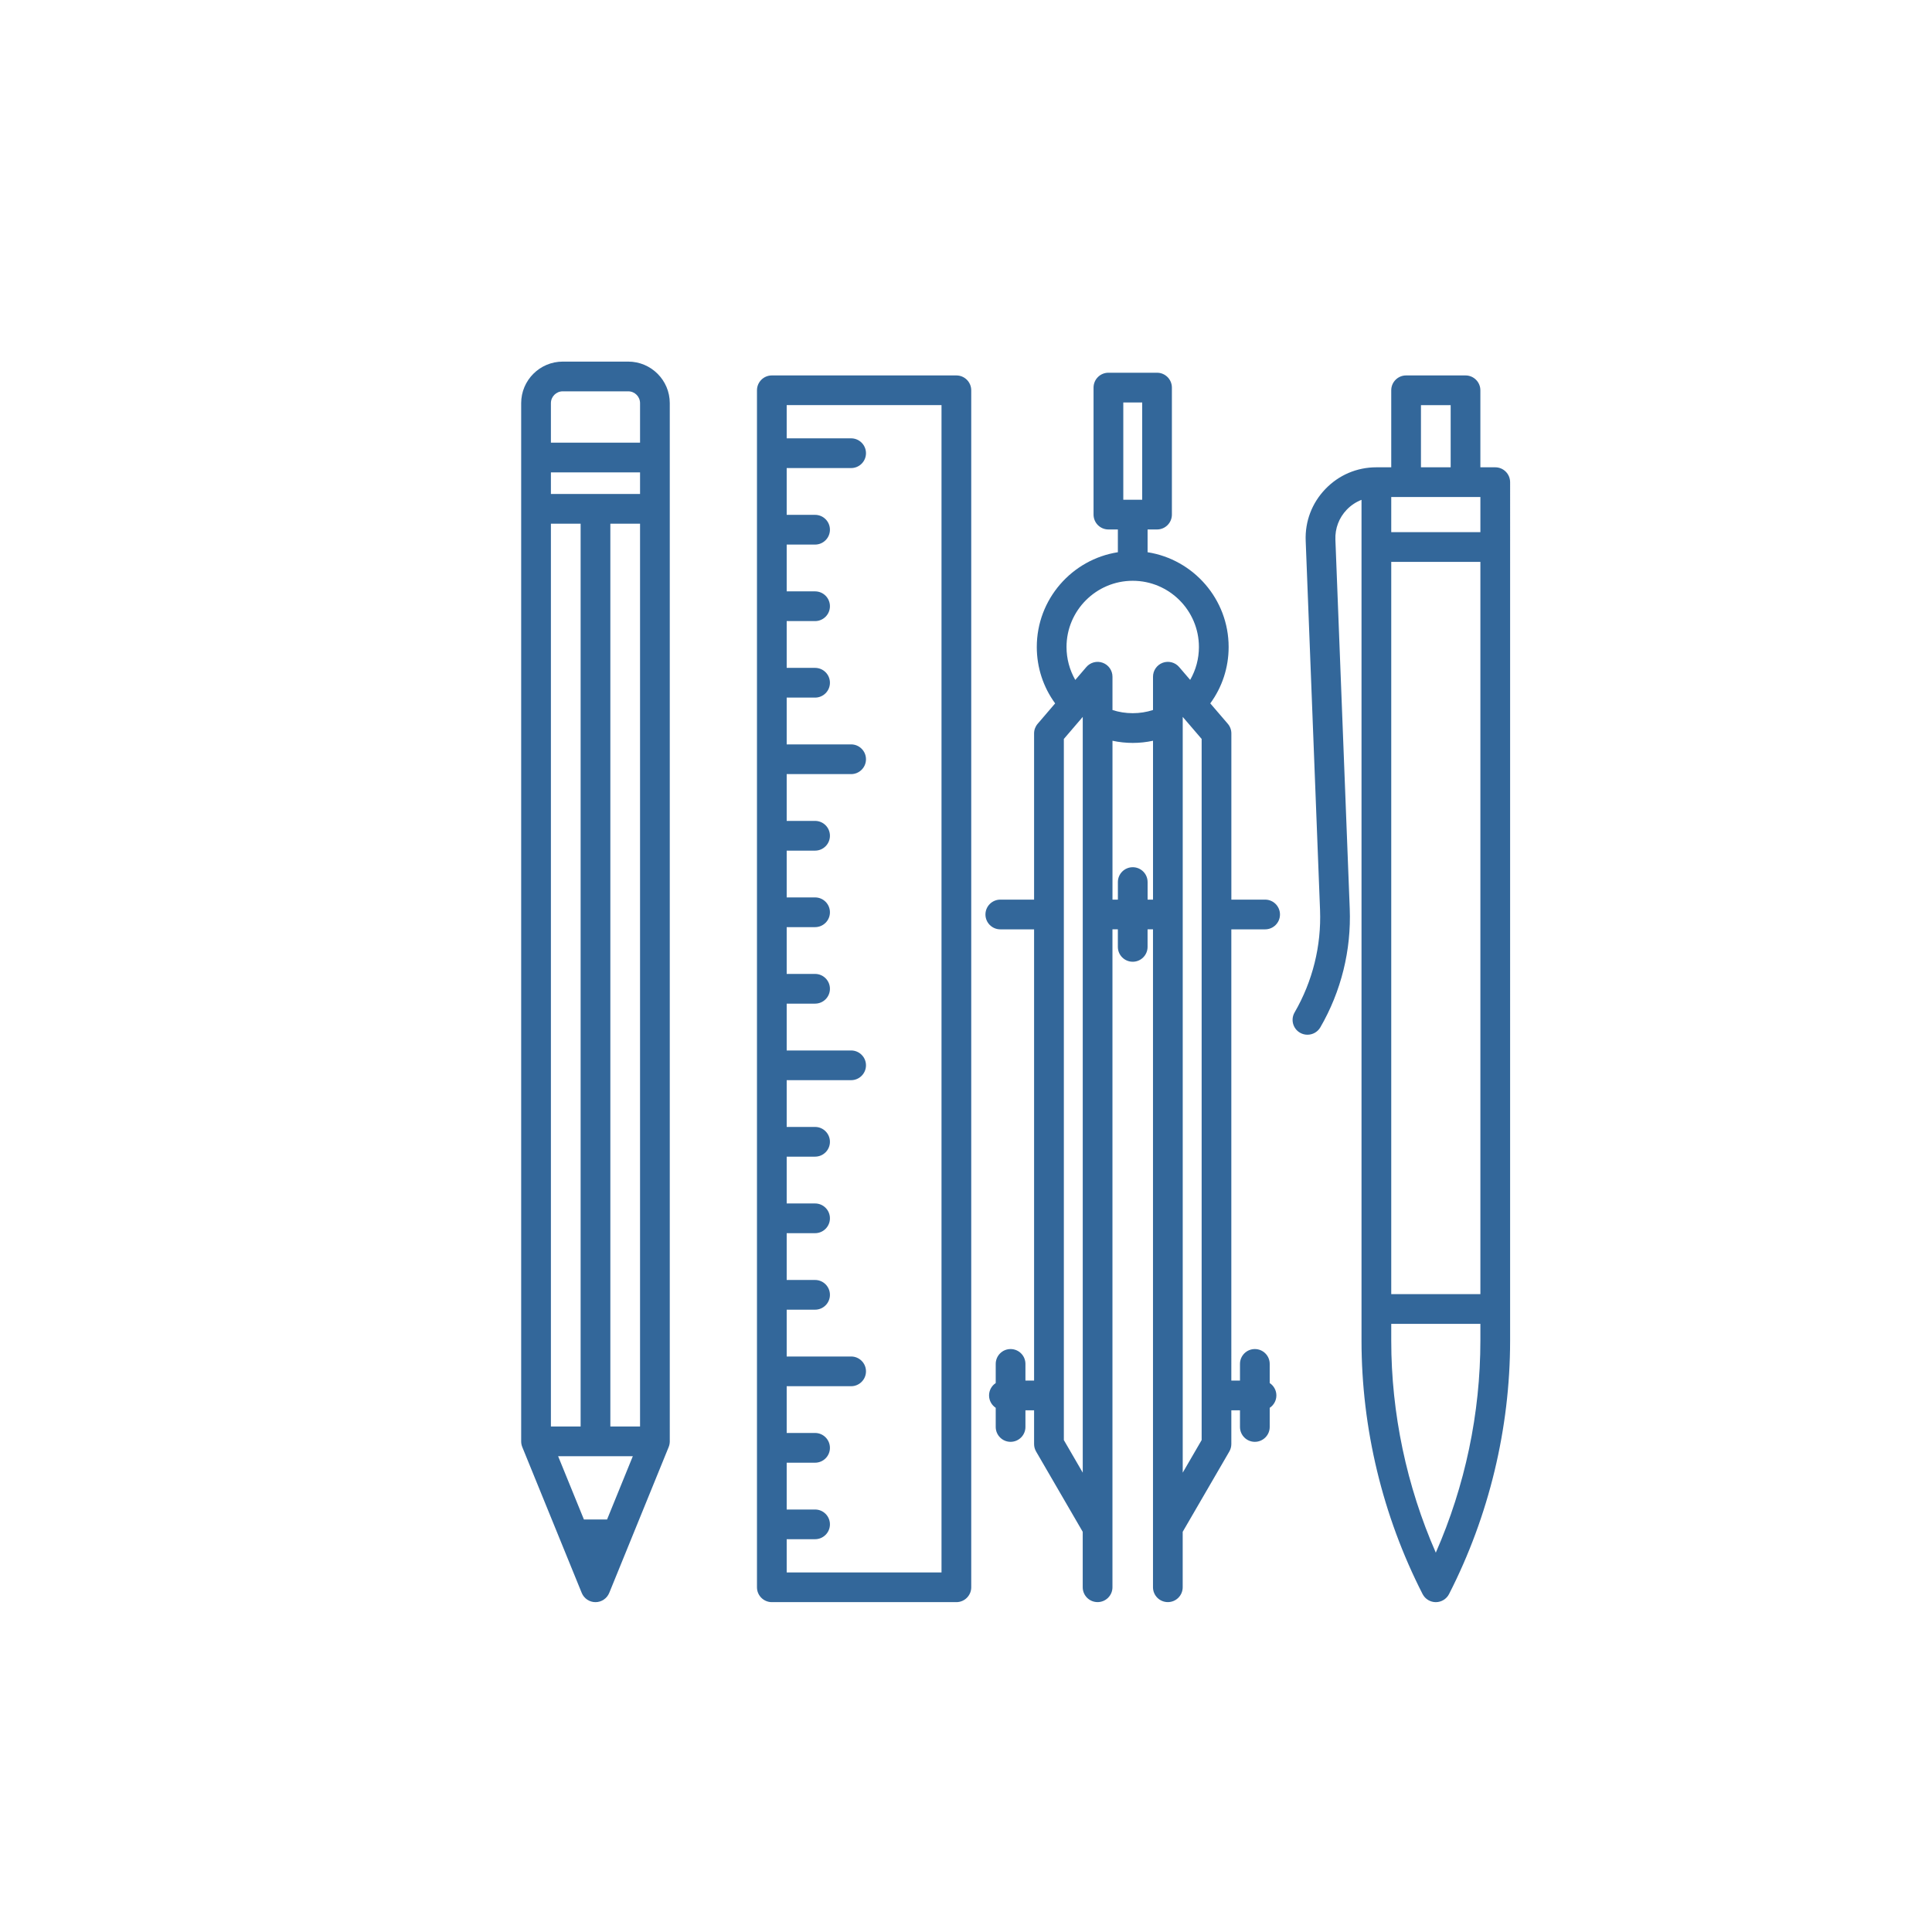 <?xml version="1.0" encoding="utf-8"?>
<!-- Generator: Adobe Illustrator 16.0.0, SVG Export Plug-In . SVG Version: 6.00 Build 0)  -->
<!DOCTYPE svg PUBLIC "-//W3C//DTD SVG 1.1//EN" "http://www.w3.org/Graphics/SVG/1.1/DTD/svg11.dtd">
<svg version="1.1" id="Layer_1" xmlns="http://www.w3.org/2000/svg" xmlns:xlink="http://www.w3.org/1999/xlink" x="0px" y="0px"
	 width="200px" height="200px" viewBox="0 0 200 200" enable-background="new 0 0 200 200" xml:space="preserve">
<path opacity="0.8" fill="#004181" d="M154.786,48.375h-1.538v-7.971c0-0.851-0.688-1.539-1.536-1.539h-6.153
	c-0.851,0-1.538,0.688-1.538,1.539v7.971h-1.54c-2.01,0-3.884,0.797-5.276,2.247c-1.395,1.449-2.119,3.353-2.04,5.36l1.485,38.204
	c0.146,3.723-0.767,7.396-2.633,10.621c-0.427,0.734-0.176,1.674,0.561,2.102c0.243,0.141,0.508,0.205,0.77,0.205
	c0.532,0,1.048-0.273,1.334-0.766c2.159-3.729,3.209-7.978,3.043-12.282l-1.485-38.202c-0.044-1.166,0.374-2.269,1.182-3.108
	c0.436-0.453,0.956-0.792,1.522-1.013v87.035c0,9.082,2.188,18.156,6.322,26.238c0.263,0.514,0.793,0.838,1.369,0.838
	c0.579,0,1.107-0.324,1.371-0.838c4.134-8.082,6.321-17.156,6.321-26.238V49.914C156.326,49.064,155.637,48.375,154.786,48.375
	L154.786,48.375z M144.021,58.165h9.228v75.802h-9.228V58.165z M144.021,55.09v-3.638h9.228v3.638H144.021z M147.097,41.942h3.076
	v6.433h-3.076V41.942z M148.634,160.73c-3.025-6.896-4.613-14.422-4.613-21.953v-1.734h9.228v1.734
	C153.248,146.309,151.662,153.834,148.634,160.73L148.634,160.73z M148.634,160.73"/>
<path opacity="0.8" fill="#004181" d="M65.036,37.433h-6.781c-2.372,0-4.303,1.93-4.303,4.3v107.478
	c0,0.197,0.038,0.396,0.113,0.582l6.154,15.102c0.236,0.578,0.799,0.959,1.425,0.959c0.625,0,1.188-0.381,1.425-0.959l6.153-15.102
	c0.075-0.186,0.113-0.385,0.113-0.582V41.733C69.336,39.362,67.405,37.433,65.036,37.433L65.036,37.433z M58.255,40.51h6.781
	c0.674,0,1.222,0.548,1.222,1.223v4.091H57.03v-4.091C57.03,41.058,57.578,40.51,58.255,40.51L58.255,40.51z M60.446,157.295
	l-2.668-6.547h7.731l-2.665,6.547H60.446z M57.03,147.672V54.215h3.076v93.457H57.03z M63.183,147.672V54.215h3.075v93.457H63.183z
	 M57.03,51.138v-2.237h9.228v2.237H57.03z M57.03,51.138"/>
<path opacity="0.8" fill="#004181" d="M99.004,38.865H79.9c-0.849,0-1.538,0.688-1.538,1.539v123.912
	c0,0.85,0.689,1.537,1.538,1.537h19.104c0.849,0,1.538-0.688,1.538-1.537V40.404C100.542,39.554,99.853,38.865,99.004,38.865
	L99.004,38.865z M97.466,162.777H81.438v-3.439h2.938c0.85,0,1.538-0.689,1.538-1.537c0-0.85-0.688-1.537-1.538-1.537h-2.938v-4.846
	h2.938c0.85,0,1.538-0.688,1.538-1.535c0-0.85-0.688-1.543-1.538-1.543h-2.938v-4.84h6.67c0.848,0,1.538-0.689,1.538-1.539
	s-0.69-1.537-1.538-1.537h-6.67v-4.846h2.938c0.85,0,1.538-0.688,1.538-1.537s-0.688-1.539-1.538-1.539h-2.938v-4.844h2.938
	c0.85,0,1.538-0.689,1.538-1.539s-0.688-1.537-1.538-1.537h-2.938v-4.846h2.938c0.85,0,1.538-0.688,1.538-1.537
	c0-0.848-0.688-1.539-1.538-1.539h-2.938v-4.842h6.67c0.848,0,1.538-0.688,1.538-1.539c0-0.848-0.69-1.535-1.538-1.535h-6.67v-4.848
	h2.938c0.85,0,1.538-0.686,1.538-1.537c0-0.85-0.688-1.539-1.538-1.539h-2.938v-4.844h2.938c0.85,0,1.538-0.688,1.538-1.537
	c0-0.85-0.688-1.539-1.538-1.539h-2.938v-4.843h2.938c0.85,0,1.538-0.689,1.538-1.539c0-0.849-0.688-1.539-1.538-1.539h-2.938
	v-4.843h6.67c0.848,0,1.538-0.689,1.538-1.538c0-0.85-0.69-1.539-1.538-1.539h-6.67v-4.843h2.938c0.85,0,1.538-0.688,1.538-1.538
	c0-0.85-0.688-1.539-1.538-1.539h-2.938v-4.843h2.938c0.85,0,1.538-0.689,1.538-1.538c0-0.851-0.688-1.539-1.538-1.539h-2.938
	v-4.844h2.938c0.85,0,1.538-0.688,1.538-1.538c0-0.849-0.688-1.539-1.538-1.539h-2.938v-4.843h6.67c0.848,0,1.538-0.688,1.538-1.538
	s-0.69-1.539-1.538-1.539h-6.67v-3.438h16.027V162.777z M97.466,162.777"/>
<path opacity="0.8" fill="#004181" d="M127.47,96.206h3.495c0.851,0,1.538-0.688,1.538-1.538c0-0.849-0.688-1.539-1.538-1.539
	h-3.495V75.927c0-0.369-0.129-0.723-0.37-1.002l-1.812-2.111c1.234-1.687,1.9-3.713,1.9-5.837c0-4.952-3.645-9.069-8.39-9.811V54.81
	h0.979c0.85,0,1.537-0.688,1.537-1.54V40.124c0-0.85-0.688-1.539-1.537-1.539h-5.035c-0.851,0-1.538,0.689-1.538,1.539V53.27
	c0,0.852,0.688,1.54,1.538,1.54h0.979v2.356c-4.748,0.741-8.393,4.858-8.393,9.811c0,2.124,0.668,4.152,1.9,5.838l-1.808,2.11
	c-0.24,0.279-0.372,0.633-0.372,1.002v17.202h-3.495c-0.85,0-1.54,0.69-1.54,1.539c0,0.85,0.69,1.538,1.54,1.538h3.495v46.71h-0.895
	v-1.723c0-0.852-0.688-1.539-1.538-1.539s-1.538,0.688-1.538,1.539v1.98c-0.415,0.275-0.69,0.746-0.69,1.281
	c0,0.537,0.275,1.008,0.69,1.283v1.982c0,0.848,0.688,1.539,1.538,1.539s1.538-0.691,1.538-1.539v-1.725h0.895v3.496
	c0,0.27,0.073,0.535,0.208,0.771l4.827,8.312v5.74c0,0.85,0.689,1.537,1.538,1.537c0.85,0,1.54-0.688,1.54-1.537v-68.11h0.559v1.817
	c0,0.852,0.689,1.54,1.54,1.54c0.848,0,1.536-0.688,1.536-1.54v-1.817h0.561v68.11c0,0.85,0.688,1.537,1.538,1.537
	c0.85,0,1.537-0.688,1.537-1.537v-5.74l4.827-8.312c0.136-0.236,0.208-0.502,0.208-0.771v-3.496h0.895v1.725
	c0,0.848,0.688,1.539,1.538,1.539c0.851,0,1.54-0.691,1.54-1.539v-1.982c0.415-0.275,0.69-0.746,0.69-1.283
	c0-0.535-0.275-1.006-0.69-1.281v-1.98c0-0.852-0.689-1.539-1.54-1.539c-0.85,0-1.538,0.688-1.538,1.539v1.723h-0.895V96.206z
	 M116.283,41.662h1.957v10.07h-1.957V41.662z M110.406,66.977c0-3.779,3.076-6.854,6.854-6.854s6.852,3.074,6.852,6.854
	c0,1.212-0.315,2.379-0.906,3.405l-1.142-1.331c-0.417-0.489-1.097-0.664-1.702-0.441c-0.603,0.224-1.003,0.799-1.003,1.442V73.5
	c-0.675,0.218-1.377,0.329-2.099,0.329c-0.725,0-1.427-0.111-2.097-0.327v-3.449c0-0.643-0.401-1.219-1.006-1.442
	c-0.604-0.224-1.283-0.046-1.7,0.441l-1.144,1.334C110.724,69.357,110.406,68.189,110.406,66.977L110.406,66.977z M110.129,76.496
	l1.957-2.284v78.237l-1.957-3.373V76.496z M118.799,93.129v-1.818c0-0.849-0.688-1.537-1.536-1.537c-0.851,0-1.54,0.688-1.54,1.537
	v1.818h-0.559V76.683c0.682,0.146,1.382,0.223,2.097,0.223c0.714,0,1.414-0.076,2.099-0.224v16.447H118.799z M124.394,149.076
	l-1.959,3.373V74.212l1.959,2.284V149.076z M124.394,149.076"/>
</svg>
